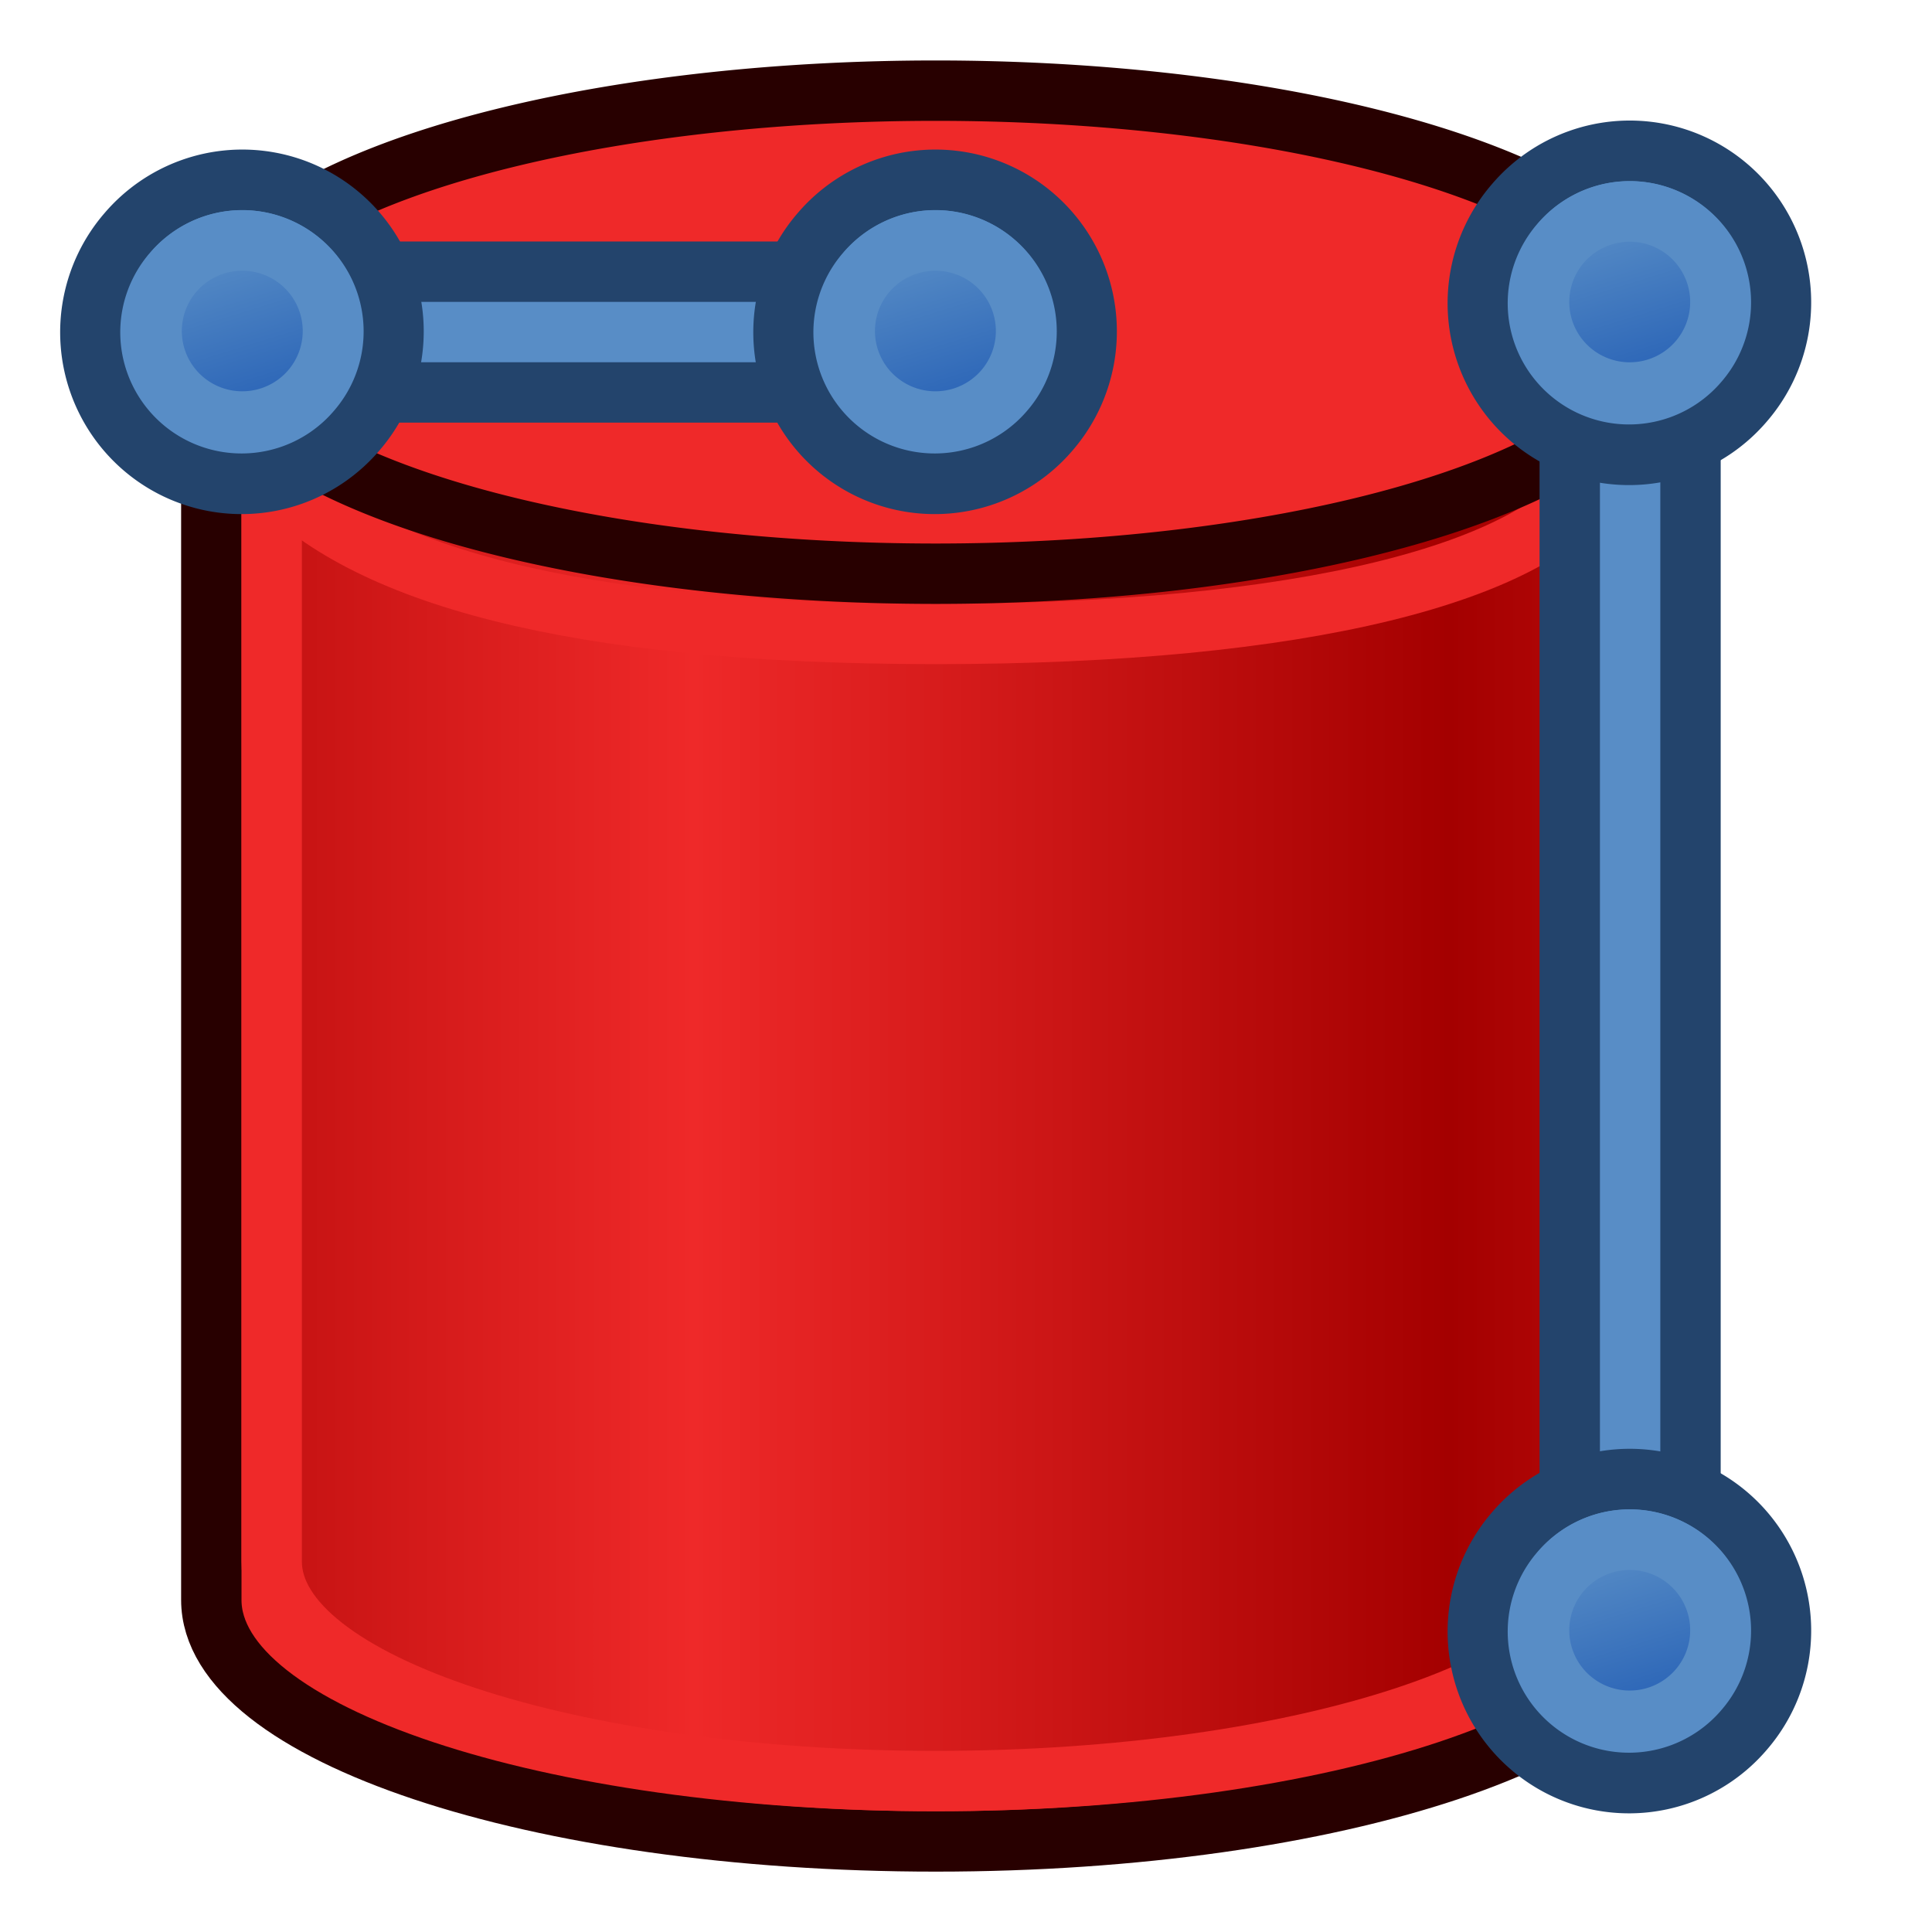 <?xml version="1.0" encoding="UTF-8" standalone="no"?>
<!-- Created with Inkscape (http://www.inkscape.org/) -->
<svg xmlns:dc="http://purl.org/dc/elements/1.1/" xmlns:cc="http://creativecommons.org/ns#" xmlns:rdf="http://www.w3.org/1999/02/22-rdf-syntax-ns#" xmlns:svg="http://www.w3.org/2000/svg" xmlns="http://www.w3.org/2000/svg" xmlns:xlink="http://www.w3.org/1999/xlink" xmlns:sodipodi="http://sodipodi.sourceforge.net/DTD/sodipodi-0.dtd" xmlns:inkscape="http://www.inkscape.org/namespaces/inkscape" width="64px" height="64px" id="svg2821" sodipodi:version="0.32" inkscape:version="0.48.5 r10040" sodipodi:docname="PartDesign_Additive_Cylinder.svg" inkscape:output_extension="org.inkscape.output.svg.inkscape" version="1.1">
  <sodipodi:namedview id="base" pagecolor="#ffffff" bordercolor="#666666" borderopacity="1.0" inkscape:pageopacity="0.0" inkscape:pageshadow="2" inkscape:zoom="3.6693399" inkscape:cx="65.630607" inkscape:cy="24.455486" inkscape:current-layer="layer1" showgrid="true" inkscape:document-units="px" inkscape:grid-bbox="true" inkscape:window-width="798" inkscape:window-height="871" inkscape:window-x="800" inkscape:window-y="27" inkscape:window-maximized="0" inkscape:snap-global="true" inkscape:snap-bbox="true" inkscape:snap-nodes="false">
    <inkscape:grid type="xygrid" id="grid3058" empspacing="2" visible="true" enabled="true" snapvisiblegridlinesonly="true"/>
  </sodipodi:namedview>
  <defs id="defs2823">
    <linearGradient id="linearGradient4570">
      <stop style="stop-color:#71b2f8;stop-opacity:1;" offset="0" id="stop4572"/>
      <stop style="stop-color:#002795;stop-opacity:1;" offset="1" id="stop4574"/>
    </linearGradient>
    <linearGradient id="linearGradient3377">
      <stop id="stop3379" offset="0" style="stop-color:#faff2b;stop-opacity:1;"/>
      <stop id="stop3381" offset="1" style="stop-color:#ffaa00;stop-opacity:1;"/>
    </linearGradient>
    <inkscape:perspective sodipodi:type="inkscape:persp3d" inkscape:vp_x="0 : 32 : 1" inkscape:vp_y="0 : 1000 : 0" inkscape:vp_z="64 : 32 : 1" inkscape:persp3d-origin="32 : 21.333333 : 1" id="perspective2829"/>
    <radialGradient inkscape:collect="always" xlink:href="#linearGradient3377" id="radialGradient3916" gradientUnits="userSpaceOnUse" gradientTransform="matrix(2.155,0.768,-0.331,0.93,-73.829,-60.394)" cx="83.883" cy="85.367" fx="83.883" fy="85.367" r="19.467"/>
    <linearGradient inkscape:collect="always" xlink:href="#linearGradient3377" id="linearGradient3918" x1="3.799" y1="24.309" x2="34.318" y2="36.344" gradientUnits="userSpaceOnUse" gradientTransform="matrix(1.149,0,0,1.143,-0.232,0.056)"/>
    <linearGradient inkscape:collect="always" xlink:href="#linearGradient3836-0-6-92-4-6-7" id="linearGradient3801-1-3-14-0-3-0" gradientUnits="userSpaceOnUse" x1="-18" y1="18" x2="-22" y2="5" gradientTransform="matrix(0.763,0,0,0.758,-4.596,2.753)"/>
    <linearGradient id="linearGradient3836-0-6-92-4-6-7">
      <stop style="stop-color:#2862b6;stop-opacity:1" offset="0" id="stop3838-2-7-06-8-7-6"/>
      <stop style="stop-color:#588dc6;stop-opacity:1" offset="1" id="stop3840-5-5-8-7-5-0"/>
    </linearGradient>
    <linearGradient inkscape:collect="always" xlink:href="#linearGradient3836-0-6-92-4-6-7-3" id="linearGradient3801-1-3-14-0-3-0-1" gradientUnits="userSpaceOnUse" x1="-18" y1="18" x2="-22" y2="5" gradientTransform="matrix(0.763,0,0,0.758,-4.596,2.753)"/>
    <linearGradient id="linearGradient3836-0-6-92-4-6-7-3">
      <stop style="stop-color:#2862b6;stop-opacity:1" offset="0" id="stop3838-2-7-06-8-7-6-1"/>
      <stop style="stop-color:#588dc6;stop-opacity:1" offset="1" id="stop3840-5-5-8-7-5-0-2"/>
    </linearGradient>
    <linearGradient inkscape:collect="always" xlink:href="#linearGradient3836-0-6-92-4-0" id="linearGradient3801-1-3-14-0-36" gradientUnits="userSpaceOnUse" x1="-18" y1="18" x2="-22" y2="5" gradientTransform="matrix(0.763,0,0,0.758,-4.596,2.753)"/>
    <linearGradient id="linearGradient3836-0-6-92-4-0">
      <stop style="stop-color:#2862b6;stop-opacity:1" offset="0" id="stop3838-2-7-06-8-6"/>
      <stop style="stop-color:#588dc6;stop-opacity:1" offset="1" id="stop3840-5-5-8-7-2"/>
    </linearGradient>
    <linearGradient inkscape:collect="always" xlink:href="#linearGradient3836-0-6-92-4-6" id="linearGradient3801-1-3-14-0-3" gradientUnits="userSpaceOnUse" x1="-18" y1="18" x2="-22" y2="5" gradientTransform="matrix(0.763,0,0,0.758,-4.596,2.753)"/>
    <linearGradient id="linearGradient3836-0-6-92-4-6">
      <stop style="stop-color:#2862b6;stop-opacity:1" offset="0" id="stop3838-2-7-06-8-7"/>
      <stop style="stop-color:#588dc6;stop-opacity:1" offset="1" id="stop3840-5-5-8-7-5"/>
    </linearGradient>
    <linearGradient inkscape:collect="always" xlink:href="#linearGradient3801" id="linearGradient3807" x1="110" y1="35" x2="85" y2="35" gradientUnits="userSpaceOnUse" spreadMethod="reflect" gradientTransform="translate(-62,3.3e-7)"/>
    <linearGradient inkscape:collect="always" id="linearGradient3801">
      <stop style="stop-color:#a40000;stop-opacity:1" offset="0" id="stop3803"/>
      <stop style="stop-color:#ef2929;stop-opacity:1" offset="1" id="stop3805"/>
    </linearGradient>
    <linearGradient inkscape:collect="always" xlink:href="#linearGradient3801-307" id="linearGradient3807-47" x1="110" y1="35" x2="85" y2="35" gradientUnits="userSpaceOnUse" spreadMethod="reflect" gradientTransform="translate(-62,3.3e-7)"/>
    <linearGradient inkscape:collect="always" id="linearGradient3801-307">
      <stop style="stop-color:#a40000;stop-opacity:1" offset="0" id="stop3538"/>
      <stop style="stop-color:#ef2929;stop-opacity:1" offset="1" id="stop3540"/>
    </linearGradient>
    <linearGradient inkscape:collect="always" xlink:href="#linearGradient3836-0-6-92-4-6-677" id="linearGradient3801-1-3-14-0-3-332" gradientUnits="userSpaceOnUse" x1="-18" y1="18" x2="-22" y2="5" gradientTransform="matrix(0.763,0,0,0.758,-4.596,2.753)"/>
    <linearGradient id="linearGradient3836-0-6-92-4-6-677">
      <stop style="stop-color:#2862b6;stop-opacity:1" offset="0" id="stop3544"/>
      <stop style="stop-color:#588dc6;stop-opacity:1" offset="1" id="stop3546"/>
    </linearGradient>
    <linearGradient inkscape:collect="always" xlink:href="#linearGradient3836-0-6-92-4-0-285" id="linearGradient3801-1-3-14-0-36-692" gradientUnits="userSpaceOnUse" x1="-18" y1="18" x2="-22" y2="5" gradientTransform="matrix(0.763,0,0,0.758,-4.596,2.753)"/>
    <linearGradient id="linearGradient3836-0-6-92-4-0-285">
      <stop style="stop-color:#2862b6;stop-opacity:1" offset="0" id="stop3550"/>
      <stop style="stop-color:#588dc6;stop-opacity:1" offset="1" id="stop3552"/>
    </linearGradient>
    <linearGradient inkscape:collect="always" xlink:href="#linearGradient3836-0-6-92-4-6-7-3-144" id="linearGradient3801-1-3-14-0-3-0-1-630" gradientUnits="userSpaceOnUse" x1="-18" y1="18" x2="-22" y2="5" gradientTransform="matrix(0.763,0,0,0.758,-4.596,2.753)"/>
    <linearGradient id="linearGradient3836-0-6-92-4-6-7-3-144">
      <stop style="stop-color:#2862b6;stop-opacity:1" offset="0" id="stop3556"/>
      <stop style="stop-color:#588dc6;stop-opacity:1" offset="1" id="stop3558"/>
    </linearGradient>
    <linearGradient inkscape:collect="always" xlink:href="#linearGradient3836-0-6-92-4-6-7-929" id="linearGradient3801-1-3-14-0-3-0-410" gradientUnits="userSpaceOnUse" x1="-18" y1="18" x2="-22" y2="5" gradientTransform="matrix(0.763,0,0,0.758,-4.596,2.753)"/>
    <linearGradient id="linearGradient3836-0-6-92-4-6-7-929">
      <stop style="stop-color:#2862b6;stop-opacity:1" offset="0" id="stop3562"/>
      <stop style="stop-color:#588dc6;stop-opacity:1" offset="1" id="stop3564"/>
    </linearGradient>
    <linearGradient inkscape:collect="always" xlink:href="#linearGradient3801-307-341" id="linearGradient3807-47-584" x1="110" y1="35" x2="85" y2="35" gradientUnits="userSpaceOnUse" spreadMethod="reflect" gradientTransform="translate(-62,3.3e-7)"/>
    <linearGradient inkscape:collect="always" id="linearGradient3801-307-341">
      <stop style="stop-color:#a40000;stop-opacity:1" offset="0" id="stop3730"/>
      <stop style="stop-color:#ef2929;stop-opacity:1" offset="1" id="stop3732"/>
    </linearGradient>
    <linearGradient inkscape:collect="always" xlink:href="#linearGradient3836-0-6-92-4-6-677-934" id="linearGradient3801-1-3-14-0-3-332-636" gradientUnits="userSpaceOnUse" x1="-18" y1="18" x2="-22" y2="5" gradientTransform="matrix(0.763,0,0,0.758,-4.596,2.753)"/>
    <linearGradient id="linearGradient3836-0-6-92-4-6-677-934">
      <stop style="stop-color:#2862b6;stop-opacity:1" offset="0" id="stop3736"/>
      <stop style="stop-color:#588dc6;stop-opacity:1" offset="1" id="stop3738"/>
    </linearGradient>
    <linearGradient inkscape:collect="always" xlink:href="#linearGradient3836-0-6-92-4-0-285-786" id="linearGradient3801-1-3-14-0-36-692-442" gradientUnits="userSpaceOnUse" x1="-18" y1="18" x2="-22" y2="5" gradientTransform="matrix(0.763,0,0,0.758,-4.596,2.753)"/>
    <linearGradient id="linearGradient3836-0-6-92-4-0-285-786">
      <stop style="stop-color:#2862b6;stop-opacity:1" offset="0" id="stop3742"/>
      <stop style="stop-color:#588dc6;stop-opacity:1" offset="1" id="stop3744"/>
    </linearGradient>
    <linearGradient inkscape:collect="always" xlink:href="#linearGradient3836-0-6-92-4-6-7-3-144-696" id="linearGradient3801-1-3-14-0-3-0-1-630-394" gradientUnits="userSpaceOnUse" x1="-18" y1="18" x2="-22" y2="5" gradientTransform="matrix(0.763,0,0,0.758,-4.596,2.753)"/>
    <linearGradient id="linearGradient3836-0-6-92-4-6-7-3-144-696">
      <stop style="stop-color:#2862b6;stop-opacity:1" offset="0" id="stop3748"/>
      <stop style="stop-color:#588dc6;stop-opacity:1" offset="1" id="stop3750"/>
    </linearGradient>
    <linearGradient inkscape:collect="always" xlink:href="#linearGradient3836-0-6-92-4-6-7-929-932" id="linearGradient3801-1-3-14-0-3-0-410-740" gradientUnits="userSpaceOnUse" x1="-18" y1="18" x2="-22" y2="5" gradientTransform="matrix(0.763,0,0,0.758,-4.596,2.753)"/>
    <linearGradient id="linearGradient3836-0-6-92-4-6-7-929-932">
      <stop style="stop-color:#2862b6;stop-opacity:1" offset="0" id="stop3754"/>
      <stop style="stop-color:#588dc6;stop-opacity:1" offset="1" id="stop3756"/>
    </linearGradient>
    <linearGradient inkscape:collect="always" xlink:href="#linearGradient3801-307-341-98" id="linearGradient3807-47-584-176" x1="110" y1="35" x2="85" y2="35" gradientUnits="userSpaceOnUse" spreadMethod="reflect" gradientTransform="translate(-62,3.3e-7)"/>
    <linearGradient inkscape:collect="always" id="linearGradient3801-307-341-98">
      <stop style="stop-color:#a40000;stop-opacity:1" offset="0" id="stop3960"/>
      <stop style="stop-color:#ef2929;stop-opacity:1" offset="1" id="stop3962"/>
    </linearGradient>
    <linearGradient inkscape:collect="always" xlink:href="#linearGradient3836-0-6-92-4-6-677-934-567" id="linearGradient3801-1-3-14-0-3-332-636-356" gradientUnits="userSpaceOnUse" x1="-18" y1="18" x2="-22" y2="5" gradientTransform="matrix(0.763,0,0,0.758,-4.596,2.753)"/>
    <linearGradient id="linearGradient3836-0-6-92-4-6-677-934-567">
      <stop style="stop-color:#2862b6;stop-opacity:1" offset="0" id="stop3966"/>
      <stop style="stop-color:#588dc6;stop-opacity:1" offset="1" id="stop3968"/>
    </linearGradient>
    <linearGradient inkscape:collect="always" xlink:href="#linearGradient3836-0-6-92-4-0-285-786-957" id="linearGradient3801-1-3-14-0-36-692-442-555" gradientUnits="userSpaceOnUse" x1="-18" y1="18" x2="-22" y2="5" gradientTransform="matrix(0.763,0,0,0.758,-4.596,2.753)"/>
    <linearGradient id="linearGradient3836-0-6-92-4-0-285-786-957">
      <stop style="stop-color:#2862b6;stop-opacity:1" offset="0" id="stop3972"/>
      <stop style="stop-color:#588dc6;stop-opacity:1" offset="1" id="stop3974"/>
    </linearGradient>
    <linearGradient inkscape:collect="always" xlink:href="#linearGradient3836-0-6-92-4-6-7-3-144-696-716" id="linearGradient3801-1-3-14-0-3-0-1-630-394-436" gradientUnits="userSpaceOnUse" x1="-18" y1="18" x2="-22" y2="5" gradientTransform="matrix(0.763,0,0,0.758,-4.596,2.753)"/>
    <linearGradient id="linearGradient3836-0-6-92-4-6-7-3-144-696-716">
      <stop style="stop-color:#2862b6;stop-opacity:1" offset="0" id="stop3978"/>
      <stop style="stop-color:#588dc6;stop-opacity:1" offset="1" id="stop3980"/>
    </linearGradient>
    <linearGradient inkscape:collect="always" xlink:href="#linearGradient3836-0-6-92-4-6-7-929-932-114" id="linearGradient3801-1-3-14-0-3-0-410-740-302" gradientUnits="userSpaceOnUse" x1="-18" y1="18" x2="-22" y2="5" gradientTransform="matrix(0.763,0,0,0.758,-4.596,2.753)"/>
    <linearGradient id="linearGradient3836-0-6-92-4-6-7-929-932-114">
      <stop style="stop-color:#2862b6;stop-opacity:1" offset="0" id="stop3984"/>
      <stop style="stop-color:#588dc6;stop-opacity:1" offset="1" id="stop3986"/>
    </linearGradient>
    <linearGradient inkscape:collect="always" xlink:href="#linearGradient3801-307-341-98-207" id="linearGradient3807-47-584-176-953" x1="110" y1="35" x2="85" y2="35" gradientUnits="userSpaceOnUse" spreadMethod="reflect" gradientTransform="translate(-62,3.3e-7)"/>
    <linearGradient inkscape:collect="always" id="linearGradient3801-307-341-98-207">
      <stop style="stop-color:#a40000;stop-opacity:1" offset="0" id="stop4230"/>
      <stop style="stop-color:#ef2929;stop-opacity:1" offset="1" id="stop4232"/>
    </linearGradient>
    <linearGradient inkscape:collect="always" xlink:href="#linearGradient3836-0-6-92-4-6-677-934-567-987" id="linearGradient3801-1-3-14-0-3-332-636-356-917" gradientUnits="userSpaceOnUse" x1="-18" y1="18" x2="-22" y2="5" gradientTransform="matrix(0.763,0,0,0.758,-4.596,2.753)"/>
    <linearGradient id="linearGradient3836-0-6-92-4-6-677-934-567-987">
      <stop style="stop-color:#2862b6;stop-opacity:1" offset="0" id="stop4236"/>
      <stop style="stop-color:#588dc6;stop-opacity:1" offset="1" id="stop4238"/>
    </linearGradient>
    <linearGradient inkscape:collect="always" xlink:href="#linearGradient3836-0-6-92-4-0-285-786-957-321" id="linearGradient3801-1-3-14-0-36-692-442-555-294" gradientUnits="userSpaceOnUse" x1="-18" y1="18" x2="-22" y2="5" gradientTransform="matrix(0.763,0,0,0.758,-4.596,2.753)"/>
    <linearGradient id="linearGradient3836-0-6-92-4-0-285-786-957-321">
      <stop style="stop-color:#2862b6;stop-opacity:1" offset="0" id="stop4242"/>
      <stop style="stop-color:#588dc6;stop-opacity:1" offset="1" id="stop4244"/>
    </linearGradient>
    <linearGradient inkscape:collect="always" xlink:href="#linearGradient3836-0-6-92-4-6-7-3-144-696-716-32" id="linearGradient3801-1-3-14-0-3-0-1-630-394-436-244" gradientUnits="userSpaceOnUse" x1="-18" y1="18" x2="-22" y2="5" gradientTransform="matrix(0.763,0,0,0.758,-4.596,2.753)"/>
    <linearGradient id="linearGradient3836-0-6-92-4-6-7-3-144-696-716-32">
      <stop style="stop-color:#2862b6;stop-opacity:1" offset="0" id="stop4248"/>
      <stop style="stop-color:#588dc6;stop-opacity:1" offset="1" id="stop4250"/>
    </linearGradient>
    <linearGradient inkscape:collect="always" xlink:href="#linearGradient3836-0-6-92-4-6-7-929-932-114-744" id="linearGradient3801-1-3-14-0-3-0-410-740-302-945" gradientUnits="userSpaceOnUse" x1="-18" y1="18" x2="-22" y2="5" gradientTransform="matrix(0.763,0,0,0.758,-4.596,2.753)"/>
    <linearGradient id="linearGradient3836-0-6-92-4-6-7-929-932-114-744">
      <stop style="stop-color:#2862b6;stop-opacity:1" offset="0" id="stop4254"/>
      <stop style="stop-color:#588dc6;stop-opacity:1" offset="1" id="stop4256"/>
    </linearGradient>
    <linearGradient inkscape:collect="always" xlink:href="#linearGradient3801-307-341-98-207-367" id="linearGradient3807-47-584-176-953-777" x1="110" y1="35" x2="85" y2="35" gradientUnits="userSpaceOnUse" spreadMethod="reflect" gradientTransform="translate(-62,3.3e-7)"/>
    <linearGradient inkscape:collect="always" id="linearGradient3801-307-341-98-207-367">
      <stop style="stop-color:#a40000;stop-opacity:1" offset="0" id="stop4540"/>
      <stop style="stop-color:#ef2929;stop-opacity:1" offset="1" id="stop4542"/>
    </linearGradient>
    <linearGradient inkscape:collect="always" xlink:href="#linearGradient3836-0-6-92-4-6-677-934-567-987-402" id="linearGradient3801-1-3-14-0-3-332-636-356-917-481" gradientUnits="userSpaceOnUse" x1="-18" y1="18" x2="-22" y2="5" gradientTransform="matrix(0.763,0,0,0.758,-4.596,2.753)"/>
    <linearGradient id="linearGradient3836-0-6-92-4-6-677-934-567-987-402">
      <stop style="stop-color:#2862b6;stop-opacity:1" offset="0" id="stop4546"/>
      <stop style="stop-color:#588dc6;stop-opacity:1" offset="1" id="stop4548"/>
    </linearGradient>
    <linearGradient inkscape:collect="always" xlink:href="#linearGradient3836-0-6-92-4-0-285-786-957-321-676" id="linearGradient3801-1-3-14-0-36-692-442-555-294-960" gradientUnits="userSpaceOnUse" x1="-18" y1="18" x2="-22" y2="5" gradientTransform="matrix(0.763,0,0,0.758,-4.596,2.753)"/>
    <linearGradient id="linearGradient3836-0-6-92-4-0-285-786-957-321-676">
      <stop style="stop-color:#2862b6;stop-opacity:1" offset="0" id="stop4552"/>
      <stop style="stop-color:#588dc6;stop-opacity:1" offset="1" id="stop4554"/>
    </linearGradient>
    <linearGradient inkscape:collect="always" xlink:href="#linearGradient3836-0-6-92-4-6-7-3-144-696-716-32-871" id="linearGradient3801-1-3-14-0-3-0-1-630-394-436-244-629" gradientUnits="userSpaceOnUse" x1="-18" y1="18" x2="-22" y2="5" gradientTransform="matrix(0.763,0,0,0.758,-4.596,2.753)"/>
    <linearGradient id="linearGradient3836-0-6-92-4-6-7-3-144-696-716-32-871">
      <stop style="stop-color:#2862b6;stop-opacity:1" offset="0" id="stop4558"/>
      <stop style="stop-color:#588dc6;stop-opacity:1" offset="1" id="stop4560"/>
    </linearGradient>
    <linearGradient inkscape:collect="always" xlink:href="#linearGradient3836-0-6-92-4-6-7-929-932-114-744-554" id="linearGradient3801-1-3-14-0-3-0-410-740-302-945-650" gradientUnits="userSpaceOnUse" x1="-18" y1="18" x2="-22" y2="5" gradientTransform="matrix(0.763,0,0,0.758,-4.596,2.753)"/>
    <linearGradient id="linearGradient3836-0-6-92-4-6-7-929-932-114-744-554">
      <stop style="stop-color:#2862b6;stop-opacity:1" offset="0" id="stop4564"/>
      <stop style="stop-color:#588dc6;stop-opacity:1" offset="1" id="stop4566"/>
    </linearGradient>
    <linearGradient inkscape:collect="always" xlink:href="#linearGradient3801-307-341-98-207-367-854" id="linearGradient3807-47-584-176-953-777-403" x1="110" y1="35" x2="85" y2="35" gradientUnits="userSpaceOnUse" spreadMethod="reflect" gradientTransform="translate(-62,3.3e-7)"/>
    <linearGradient inkscape:collect="always" id="linearGradient3801-307-341-98-207-367-854">
      <stop style="stop-color:#a40000;stop-opacity:1" offset="0" id="stop4890"/>
      <stop style="stop-color:#ef2929;stop-opacity:1" offset="1" id="stop4892"/>
    </linearGradient>
    <linearGradient inkscape:collect="always" xlink:href="#linearGradient3836-0-6-92-4-6-677-934-567-987-402-88" id="linearGradient3801-1-3-14-0-3-332-636-356-917-481-196" gradientUnits="userSpaceOnUse" x1="-18" y1="18" x2="-22" y2="5" gradientTransform="matrix(0.763,0,0,0.758,-4.596,2.753)"/>
    <linearGradient id="linearGradient3836-0-6-92-4-6-677-934-567-987-402-88">
      <stop style="stop-color:#2862b6;stop-opacity:1" offset="0" id="stop4896"/>
      <stop style="stop-color:#588dc6;stop-opacity:1" offset="1" id="stop4898"/>
    </linearGradient>
    <linearGradient inkscape:collect="always" xlink:href="#linearGradient3836-0-6-92-4-0-285-786-957-321-676-846" id="linearGradient3801-1-3-14-0-36-692-442-555-294-960-648" gradientUnits="userSpaceOnUse" x1="-18" y1="18" x2="-22" y2="5" gradientTransform="matrix(0.763,0,0,0.758,-4.596,2.753)"/>
    <linearGradient id="linearGradient3836-0-6-92-4-0-285-786-957-321-676-846">
      <stop style="stop-color:#2862b6;stop-opacity:1" offset="0" id="stop4902"/>
      <stop style="stop-color:#588dc6;stop-opacity:1" offset="1" id="stop4904"/>
    </linearGradient>
    <linearGradient inkscape:collect="always" xlink:href="#linearGradient3836-0-6-92-4-6-7-3-144-696-716-32-871-516" id="linearGradient3801-1-3-14-0-3-0-1-630-394-436-244-629-831" gradientUnits="userSpaceOnUse" x1="-18" y1="18" x2="-22" y2="5" gradientTransform="matrix(0.763,0,0,0.758,-4.596,2.753)"/>
    <linearGradient id="linearGradient3836-0-6-92-4-6-7-3-144-696-716-32-871-516">
      <stop style="stop-color:#2862b6;stop-opacity:1" offset="0" id="stop4908"/>
      <stop style="stop-color:#588dc6;stop-opacity:1" offset="1" id="stop4910"/>
    </linearGradient>
    <linearGradient inkscape:collect="always" xlink:href="#linearGradient3836-0-6-92-4-6-7-929-932-114-744-554-676" id="linearGradient3801-1-3-14-0-3-0-410-740-302-945-650-218" gradientUnits="userSpaceOnUse" x1="-18" y1="18" x2="-22" y2="5" gradientTransform="matrix(0.763,0,0,0.758,-4.596,2.753)"/>
    <linearGradient id="linearGradient3836-0-6-92-4-6-7-929-932-114-744-554-676">
      <stop style="stop-color:#2862b6;stop-opacity:1" offset="0" id="stop4914"/>
      <stop style="stop-color:#588dc6;stop-opacity:1" offset="1" id="stop4916"/>
    </linearGradient>
    <linearGradient inkscape:collect="always" xlink:href="#linearGradient3801-307-341-98-207-367-854-718" id="linearGradient3807-47-584-176-953-777-403-92" x1="110" y1="35" x2="85" y2="35" gradientUnits="userSpaceOnUse" spreadMethod="reflect" gradientTransform="translate(-62,3.3e-7)"/>
    <linearGradient inkscape:collect="always" id="linearGradient3801-307-341-98-207-367-854-718">
      <stop style="stop-color:#a40000;stop-opacity:1" offset="0" id="stop5280"/>
      <stop style="stop-color:#ef2929;stop-opacity:1" offset="1" id="stop5282"/>
    </linearGradient>
    <linearGradient inkscape:collect="always" xlink:href="#linearGradient3836-0-6-92-4-6-677-934-567-987-402-88-492" id="linearGradient3801-1-3-14-0-3-332-636-356-917-481-196-882" gradientUnits="userSpaceOnUse" x1="-18" y1="18" x2="-22" y2="5" gradientTransform="matrix(0.763,0,0,0.758,-4.596,2.753)"/>
    <linearGradient id="linearGradient3836-0-6-92-4-6-677-934-567-987-402-88-492">
      <stop style="stop-color:#2862b6;stop-opacity:1" offset="0" id="stop5286"/>
      <stop style="stop-color:#588dc6;stop-opacity:1" offset="1" id="stop5288"/>
    </linearGradient>
    <linearGradient inkscape:collect="always" xlink:href="#linearGradient3836-0-6-92-4-0-285-786-957-321-676-846-702" id="linearGradient3801-1-3-14-0-36-692-442-555-294-960-648-113" gradientUnits="userSpaceOnUse" x1="-18" y1="18" x2="-22" y2="5" gradientTransform="matrix(0.763,0,0,0.758,-4.596,2.753)"/>
    <linearGradient id="linearGradient3836-0-6-92-4-0-285-786-957-321-676-846-702">
      <stop style="stop-color:#2862b6;stop-opacity:1" offset="0" id="stop5292"/>
      <stop style="stop-color:#588dc6;stop-opacity:1" offset="1" id="stop5294"/>
    </linearGradient>
    <linearGradient inkscape:collect="always" xlink:href="#linearGradient3836-0-6-92-4-6-7-3-144-696-716-32-871-516-180" id="linearGradient3801-1-3-14-0-3-0-1-630-394-436-244-629-831-641" gradientUnits="userSpaceOnUse" x1="-18" y1="18" x2="-22" y2="5" gradientTransform="matrix(0.763,0,0,0.758,-4.596,2.753)"/>
    <linearGradient id="linearGradient3836-0-6-92-4-6-7-3-144-696-716-32-871-516-180">
      <stop style="stop-color:#2862b6;stop-opacity:1" offset="0" id="stop5298"/>
      <stop style="stop-color:#588dc6;stop-opacity:1" offset="1" id="stop5300"/>
    </linearGradient>
    <linearGradient inkscape:collect="always" xlink:href="#linearGradient3836-0-6-92-4-6-7-929-932-114-744-554-676-134" id="linearGradient3801-1-3-14-0-3-0-410-740-302-945-650-218-525" gradientUnits="userSpaceOnUse" x1="-18" y1="18" x2="-22" y2="5" gradientTransform="matrix(0.763,0,0,0.758,-4.596,2.753)"/>
    <linearGradient id="linearGradient3836-0-6-92-4-6-7-929-932-114-744-554-676-134">
      <stop style="stop-color:#2862b6;stop-opacity:1" offset="0" id="stop5304"/>
      <stop style="stop-color:#588dc6;stop-opacity:1" offset="1" id="stop5306"/>
    </linearGradient>
    <linearGradient inkscape:collect="always" xlink:href="#linearGradient3801-307-341-98-207-367-854-718-424" id="linearGradient3807-47-584-176-953-777-403-92-942" x1="110" y1="35" x2="85" y2="35" gradientUnits="userSpaceOnUse" spreadMethod="reflect" gradientTransform="translate(-62,3.3e-7)"/>
    <linearGradient inkscape:collect="always" id="linearGradient3801-307-341-98-207-367-854-718-424">
      <stop style="stop-color:#a40000;stop-opacity:1" offset="0" id="stop5710"/>
      <stop style="stop-color:#ef2929;stop-opacity:1" offset="1" id="stop5712"/>
    </linearGradient>
    <linearGradient inkscape:collect="always" xlink:href="#linearGradient3836-0-6-92-4-6-677-934-567-987-402-88-492-343" id="linearGradient3801-1-3-14-0-3-332-636-356-917-481-196-882-723" gradientUnits="userSpaceOnUse" x1="-18" y1="18" x2="-22" y2="5" gradientTransform="matrix(0.763,0,0,0.758,-4.596,2.753)"/>
    <linearGradient id="linearGradient3836-0-6-92-4-6-677-934-567-987-402-88-492-343">
      <stop style="stop-color:#2862b6;stop-opacity:1" offset="0" id="stop5716"/>
      <stop style="stop-color:#588dc6;stop-opacity:1" offset="1" id="stop5718"/>
    </linearGradient>
    <linearGradient inkscape:collect="always" xlink:href="#linearGradient3836-0-6-92-4-0-285-786-957-321-676-846-702-795" id="linearGradient3801-1-3-14-0-36-692-442-555-294-960-648-113-573" gradientUnits="userSpaceOnUse" x1="-18" y1="18" x2="-22" y2="5" gradientTransform="matrix(0.763,0,0,0.758,-4.596,2.753)"/>
    <linearGradient id="linearGradient3836-0-6-92-4-0-285-786-957-321-676-846-702-795">
      <stop style="stop-color:#2862b6;stop-opacity:1" offset="0" id="stop5722"/>
      <stop style="stop-color:#588dc6;stop-opacity:1" offset="1" id="stop5724"/>
    </linearGradient>
    <linearGradient inkscape:collect="always" xlink:href="#linearGradient3836-0-6-92-4-6-7-3-144-696-716-32-871-516-180-105" id="linearGradient3801-1-3-14-0-3-0-1-630-394-436-244-629-831-641-80" gradientUnits="userSpaceOnUse" x1="-18" y1="18" x2="-22" y2="5" gradientTransform="matrix(0.763,0,0,0.758,-4.596,2.753)"/>
    <linearGradient id="linearGradient3836-0-6-92-4-6-7-3-144-696-716-32-871-516-180-105">
      <stop style="stop-color:#2862b6;stop-opacity:1" offset="0" id="stop5728"/>
      <stop style="stop-color:#588dc6;stop-opacity:1" offset="1" id="stop5730"/>
    </linearGradient>
    <linearGradient inkscape:collect="always" xlink:href="#linearGradient3836-0-6-92-4-6-7-929-932-114-744-554-676-134-254" id="linearGradient3801-1-3-14-0-3-0-410-740-302-945-650-218-525-585" gradientUnits="userSpaceOnUse" x1="-18" y1="18" x2="-22" y2="5" gradientTransform="matrix(0.763,0,0,0.758,-4.596,2.753)"/>
    <linearGradient id="linearGradient3836-0-6-92-4-6-7-929-932-114-744-554-676-134-254">
      <stop style="stop-color:#2862b6;stop-opacity:1" offset="0" id="stop5734"/>
      <stop style="stop-color:#588dc6;stop-opacity:1" offset="1" id="stop5736"/>
    </linearGradient>
  </defs>
  <g id="layer1" inkscape:label="Layer 1" inkscape:groupmode="layer">
    <path style="fill:#ef2929;stroke:#280000;stroke-width:2;stroke-linecap:round;stroke-linejoin:round;stroke-miterlimit:4.5;stroke-opacity:1;stroke-dashoffset:20.4" d="M 55,53 C 55,57.418 44.255,61 31,61 17.745,61 7,57.418 7,53 l -2e-6,-42 48,0 z" id="path2994-3" inkscape:connector-curvature="0" sodipodi:nodetypes="sscccs"/>
    <path style="fill:url(#linearGradient3807-47-584-176-953-777-403-92-942);fill-opacity:1;stroke:#ef2929;stroke-width:2;stroke-linecap:round;stroke-linejoin:round;stroke-miterlimit:4.5;stroke-opacity:1;stroke-dashoffset:20.4" d="m 53,51.727 c 0,4.017 -9.85,7.273 -22,7.273 C 18.85,59 9,55.744 9,51.727 l -2e-6,-38 44,0 z" id="path2994-3-6" inkscape:connector-curvature="0" sodipodi:nodetypes="sscccs"/>
    <path style="fill:none;stroke:#ef2929;stroke-width:2;stroke-linecap:round;stroke-linejoin:round;stroke-miterlimit:4.5;stroke-opacity:1;stroke-dashoffset:20.4" d="M 53,15.727 C 51,19 43.15,21 31,21 c -12.15,0 -19,-2 -22,-5.273" id="path2994-3-6-9" inkscape:connector-curvature="0" sodipodi:nodetypes="csc"/>
    <path sodipodi:type="arc" style="fill:#ef2929;stroke:#280000;stroke-width:1.75;stroke-linecap:round;stroke-linejoin:round;stroke-miterlimit:4.5;stroke-opacity:1;stroke-dasharray:none;stroke-dashoffset:20.4" id="path2994" sodipodi:cx="-35" sodipodi:cy="25" sodipodi:rx="21" sodipodi:ry="7" d="m -14,25 a 21,7 0 1 1 -42,0 21,7 0 1 1 42,0 z" transform="matrix(1.143,0,0,1.143,71,-17.571)"/>
    <g id="g3150" transform="translate(-64,-22)">
      <path inkscape:connector-curvature="0" id="path3130" d="m 118,32 0,44" style="fill:none;stroke:#23446c;stroke-width:6;stroke-linecap:butt;stroke-linejoin:miter;stroke-opacity:1" sodipodi:nodetypes="cc"/>
      <path inkscape:connector-curvature="0" id="path3130-2" d="m 118,32 0,44" style="fill:none;stroke:#588dc6;stroke-width:2;stroke-linecap:butt;stroke-linejoin:miter;stroke-opacity:1" sodipodi:nodetypes="cc"/>
    </g>
    <g transform="matrix(0.561,1.5641823e-8,0,0.566,47.248,-19.402)" id="g3827-1-3-92-1">
      <g transform="translate(31.322,40.57)" id="g3797-9-5-66-7">
        <path inkscape:connector-curvature="0" style="fill:#588dc6;stroke:#23446c;stroke-width:3.549;stroke-miterlimit:4;stroke-opacity:1;stroke-dasharray:none" id="path4250-71-6-49-2" d="M -26.118,5.664 A 8.938,8.868 0 1 1 -12.541,17.201 8.938,8.868 0 1 1 -26.118,5.664 z"/>
        <path inkscape:connector-curvature="0" style="fill:url(#linearGradient3801-1-3-14-0-3-332-636-356-917-481-196-882-723);fill-opacity:1;stroke:#588dc6;stroke-width:3.549;stroke-miterlimit:4;stroke-opacity:1;stroke-dasharray:none" id="path4250-7-3-2-5-7" d="m -23.402,7.974 a 5.344,5.303 0 1 1 8.118,6.898 5.344,5.303 0 0 1 -8.118,-6.898 z"/>
      </g>
    </g>
    <g transform="matrix(0.561,1.5641823e-8,0,0.566,47.248,24.598)" id="g3827-1-3-92-1-6">
      <g transform="translate(31.322,40.57)" id="g3797-9-5-66-7-1">
        <path inkscape:connector-curvature="0" style="fill:#588dc6;stroke:#23446c;stroke-width:3.549;stroke-miterlimit:4;stroke-opacity:1;stroke-dasharray:none" id="path4250-71-6-49-2-8" d="M -26.118,5.664 A 8.938,8.868 0 1 1 -12.541,17.201 8.938,8.868 0 1 1 -26.118,5.664 z"/>
        <path inkscape:connector-curvature="0" style="fill:url(#linearGradient3801-1-3-14-0-36-692-442-555-294-960-648-113-573);fill-opacity:1;stroke:#588dc6;stroke-width:3.549;stroke-miterlimit:4;stroke-opacity:1;stroke-dasharray:none" id="path4250-7-3-2-5-7-7" d="m -23.402,7.974 a 5.344,5.303 0 1 1 8.118,6.898 5.344,5.303 0 0 1 -8.118,-6.898 z"/>
      </g>
    </g>
    <g id="g3150-1" transform="translate(-103,-38)">
      <path inkscape:connector-curvature="0" id="path3130-9" d="m 134,49 -23,0" style="fill:none;stroke:#23446c;stroke-width:6;stroke-linecap:butt;stroke-linejoin:miter;stroke-opacity:1" sodipodi:nodetypes="cc"/>
      <path inkscape:connector-curvature="0" id="path3130-2-7" d="m 134,49 -23,0" style="fill:none;stroke:#588dc6;stroke-width:2;stroke-linecap:butt;stroke-linejoin:miter;stroke-opacity:1" sodipodi:nodetypes="cc"/>
    </g>
    <g transform="matrix(0.561,1.5641823e-8,0,0.566,1.287,-18.441)" id="g3827-1-3-92-1-1-0">
      <g transform="translate(31.322,40.57)" id="g3797-9-5-66-7-0-6">
        <path inkscape:connector-curvature="0" style="fill:#588dc6;stroke:#23446c;stroke-width:3.549;stroke-miterlimit:4;stroke-opacity:1;stroke-dasharray:none" id="path4250-71-6-49-2-2-8" d="M -26.118,5.664 A 8.938,8.868 0 1 1 -12.541,17.201 8.938,8.868 0 1 1 -26.118,5.664 z"/>
        <path inkscape:connector-curvature="0" style="fill:url(#linearGradient3801-1-3-14-0-3-0-1-630-394-436-244-629-831-641-80);fill-opacity:1;stroke:#588dc6;stroke-width:3.549;stroke-miterlimit:4;stroke-opacity:1;stroke-dasharray:none" id="path4250-7-3-2-5-7-5-7" d="m -23.402,7.974 a 5.344,5.303 0 1 1 8.118,6.898 5.344,5.303 0 0 1 -8.118,-6.898 z"/>
      </g>
    </g>
    <g transform="matrix(0.561,1.5641823e-8,0,0.566,24.248,-18.441)" id="g3827-1-3-92-1-1">
      <g transform="translate(31.322,40.57)" id="g3797-9-5-66-7-0">
        <path inkscape:connector-curvature="0" style="fill:#588dc6;stroke:#23446c;stroke-width:3.549;stroke-miterlimit:4;stroke-opacity:1;stroke-dasharray:none" id="path4250-71-6-49-2-2" d="M -26.118,5.664 A 8.938,8.868 0 1 1 -12.541,17.201 8.938,8.868 0 1 1 -26.118,5.664 z"/>
        <path inkscape:connector-curvature="0" style="fill:url(#linearGradient3801-1-3-14-0-3-0-410-740-302-945-650-218-525-585);fill-opacity:1;stroke:#588dc6;stroke-width:3.549;stroke-miterlimit:4;stroke-opacity:1;stroke-dasharray:none" id="path4250-7-3-2-5-7-5" d="m -23.402,7.974 a 5.344,5.303 0 1 1 8.118,6.898 5.344,5.303 0 0 1 -8.118,-6.898 z"/>
      </g>
    </g>
  </g>
</svg>
